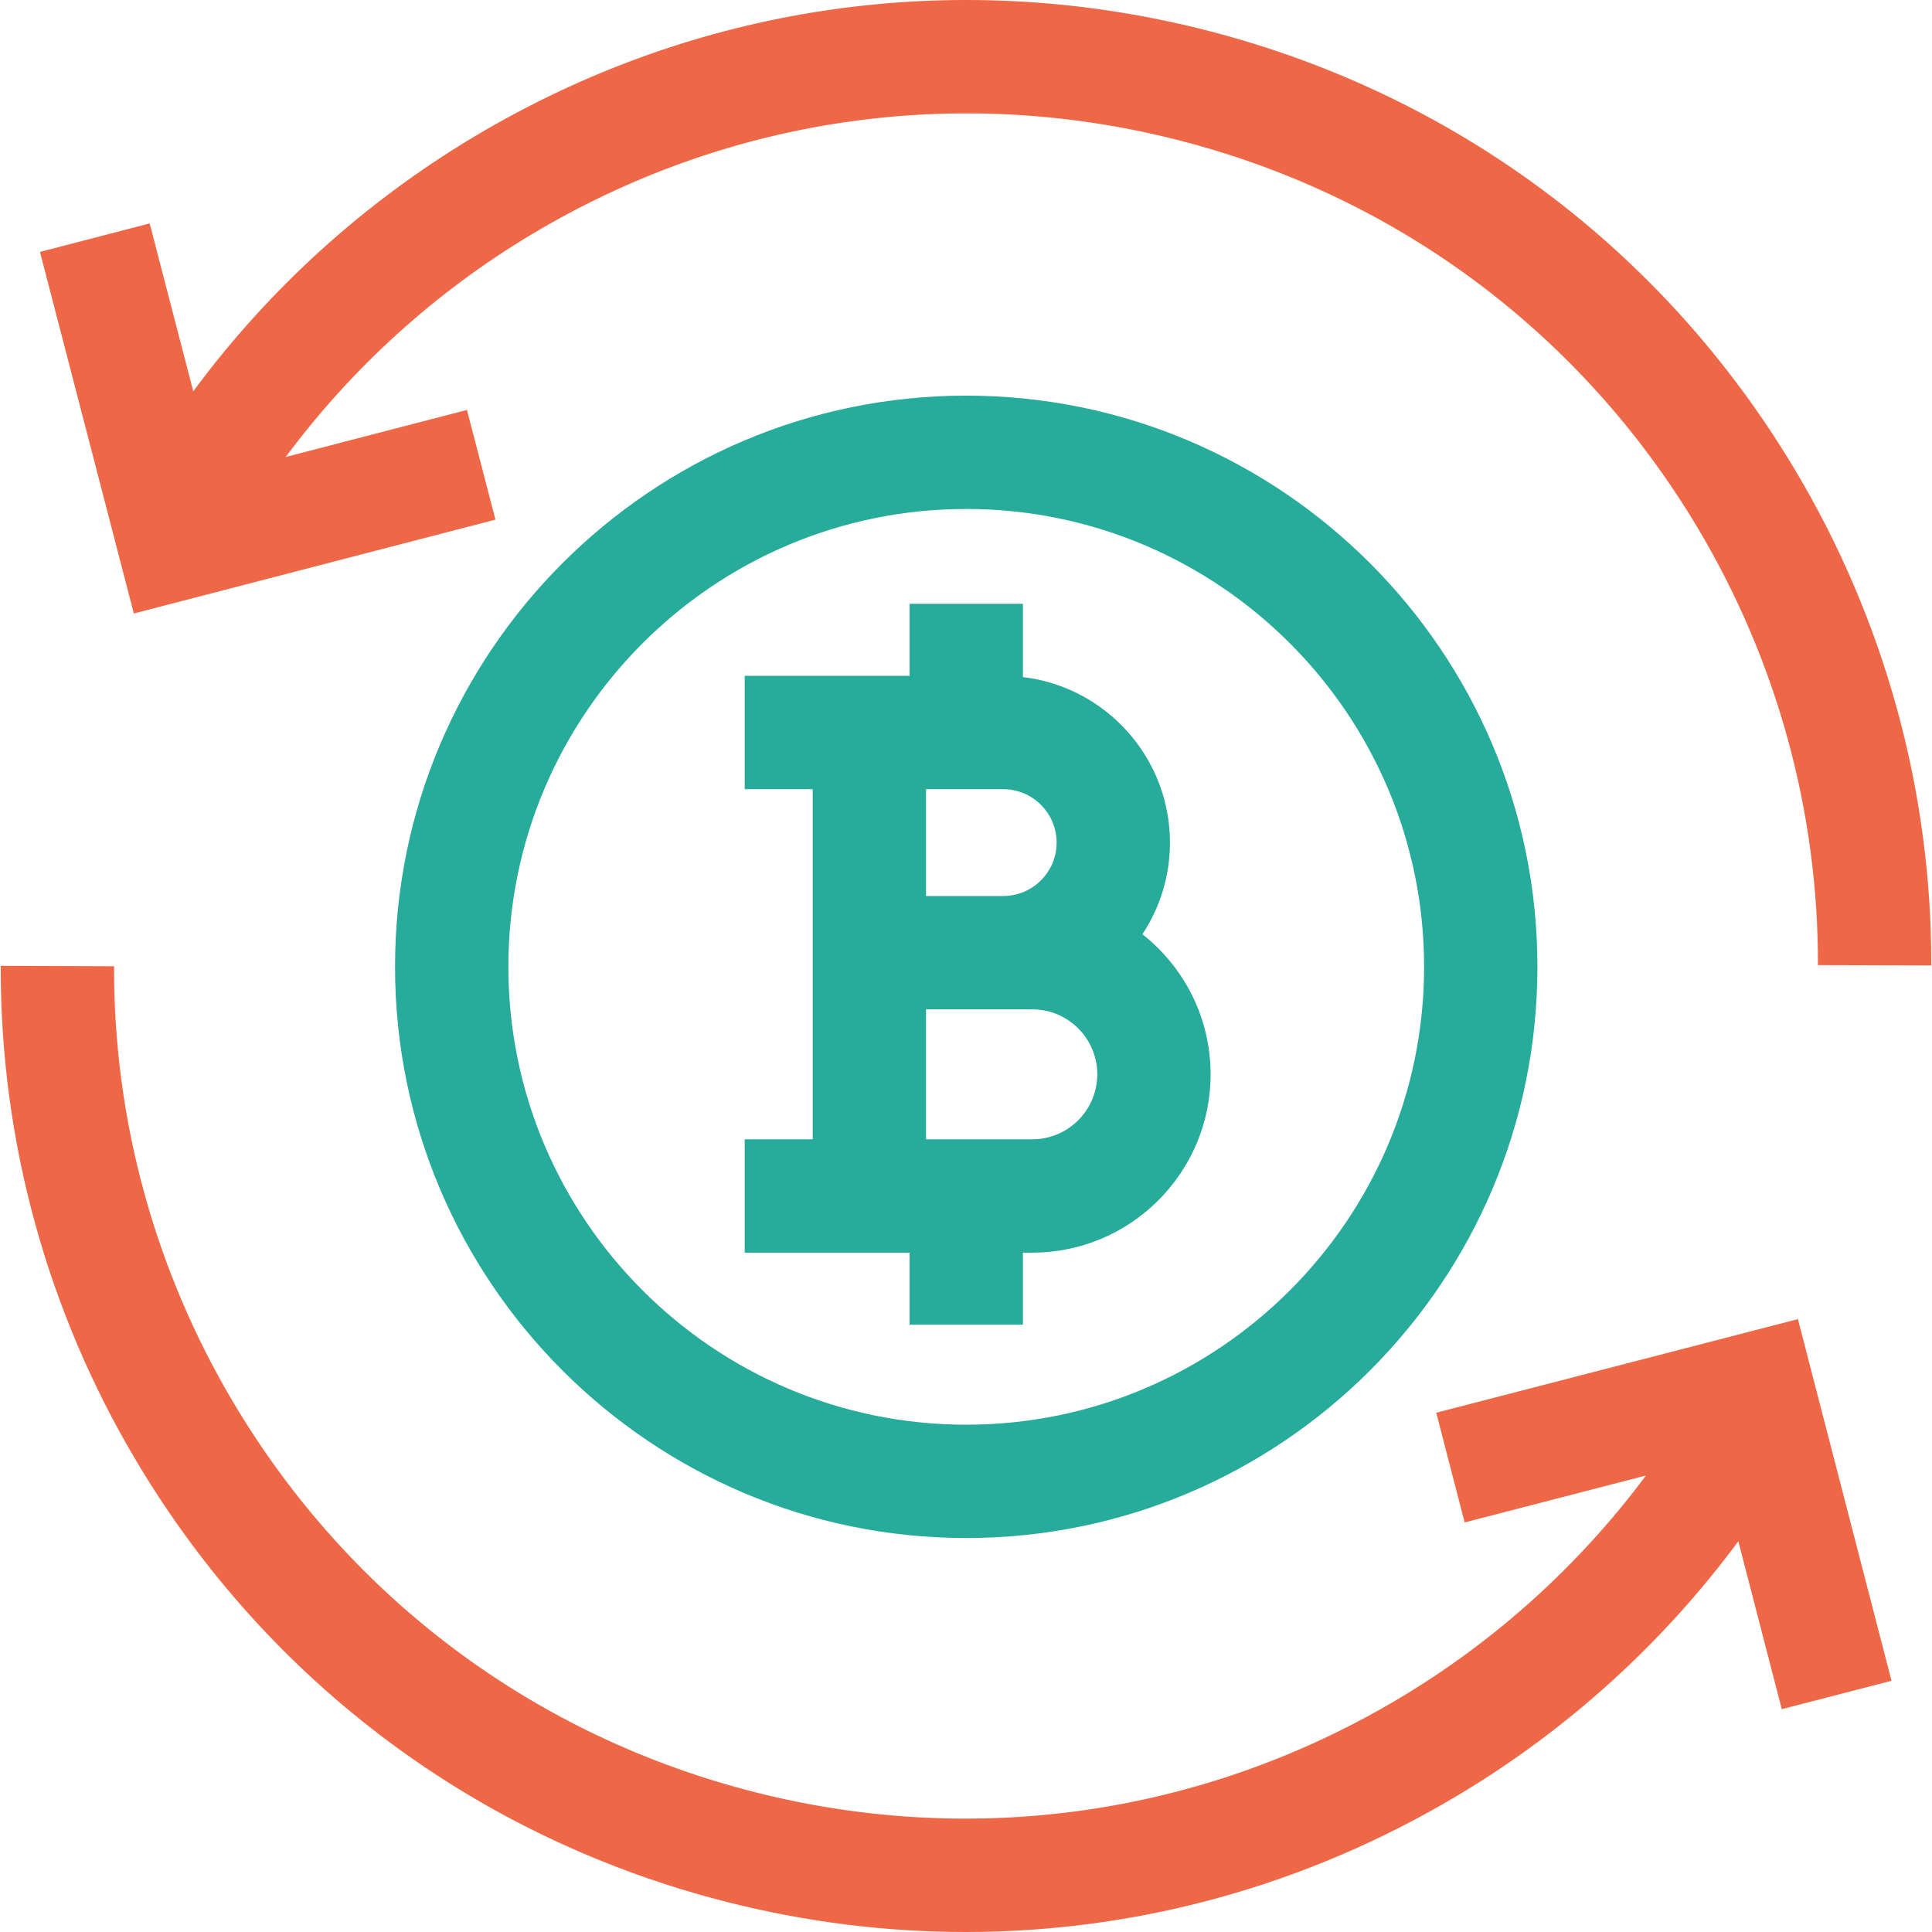<?xml version="1.0" encoding="utf-8"?>
<svg id="Layer_1" enable-background="new 0 0 511.431 511.431" height="512" viewBox="0 0 511.431 511.431" width="512" xmlns="http://www.w3.org/2000/svg">
  <g>
    <path d="m131.148 137.555-7.538-29.038-47.98 12.455c17.577-23.663 39.725-43.774 65.254-59.027 51.58-30.817 112.075-39.704 170.336-25.023 58.263 14.681 107.322 51.172 138.14 102.751 20.973 35.104 31.996 75.15 31.877 115.808l30 .088c.135-46.105-12.356-91.502-36.124-131.283-34.927-58.459-90.53-99.816-156.563-116.455-66.035-16.639-134.594-6.568-193.053 28.361-29.11 17.393-54.358 40.352-74.34 67.394l-11.537-44.44-29.037 7.538 24.847 95.717z" style="fill: rgb(238, 104, 71);"/>
    <path d="m380.197 373.969 7.517 29.043 47.989-12.42c-17.595 23.65-39.757 43.744-65.297 58.979-51.602 30.779-112.099 39.624-170.354 24.898-58.252-14.724-107.285-51.25-138.064-102.853-20.948-35.119-31.941-75.173-31.792-115.831l-30-.11c-.169 46.106 12.289 91.512 36.027 131.31 34.885 58.484 90.456 99.883 156.478 116.57 20.854 5.271 41.957 7.876 62.92 7.876 45.407 0 90.142-12.229 130.153-36.096 29.123-17.371 54.388-40.313 74.39-67.34l11.504 44.449 29.043-7.517-24.777-95.736z" style="fill: rgb(238, 104, 71);"/>
    <path d="m104.573 255.935c0 83.374 67.83 151.204 151.204 151.204s151.204-67.83 151.204-151.204-67.83-151.204-151.204-151.204-151.204 67.83-151.204 151.204zm272.407 0c0 66.832-54.372 121.204-121.204 121.204s-121.204-54.372-121.204-121.204 54.372-121.204 121.204-121.204 121.204 54.372 121.204 121.204z" style="fill: rgb(39, 171, 155);"/>
    <path d="m240.784 159.834v19.077h-43.647v30h17.999v92.681h-17.999v30h43.647v19.077h30v-19.077h2.482c26.026 0 47.2-21.174 47.2-47.2 0-15.031-7.071-28.433-18.051-37.083 4.601-6.966 7.289-15.302 7.289-24.257 0-22.572-17.034-41.229-38.92-43.821v-19.396h-30zm32.482 107.356c9.484 0 17.2 7.716 17.2 17.201s-7.716 17.2-17.2 17.2h-28.131v-34.401zm6.438-44.139c0 7.797-6.343 14.14-14.14 14.14h-20.429v-28.28h20.429c7.797-.001 14.14 6.343 14.14 14.14z" style="fill: rgb(39, 171, 155);"/>
  </g>
</svg>